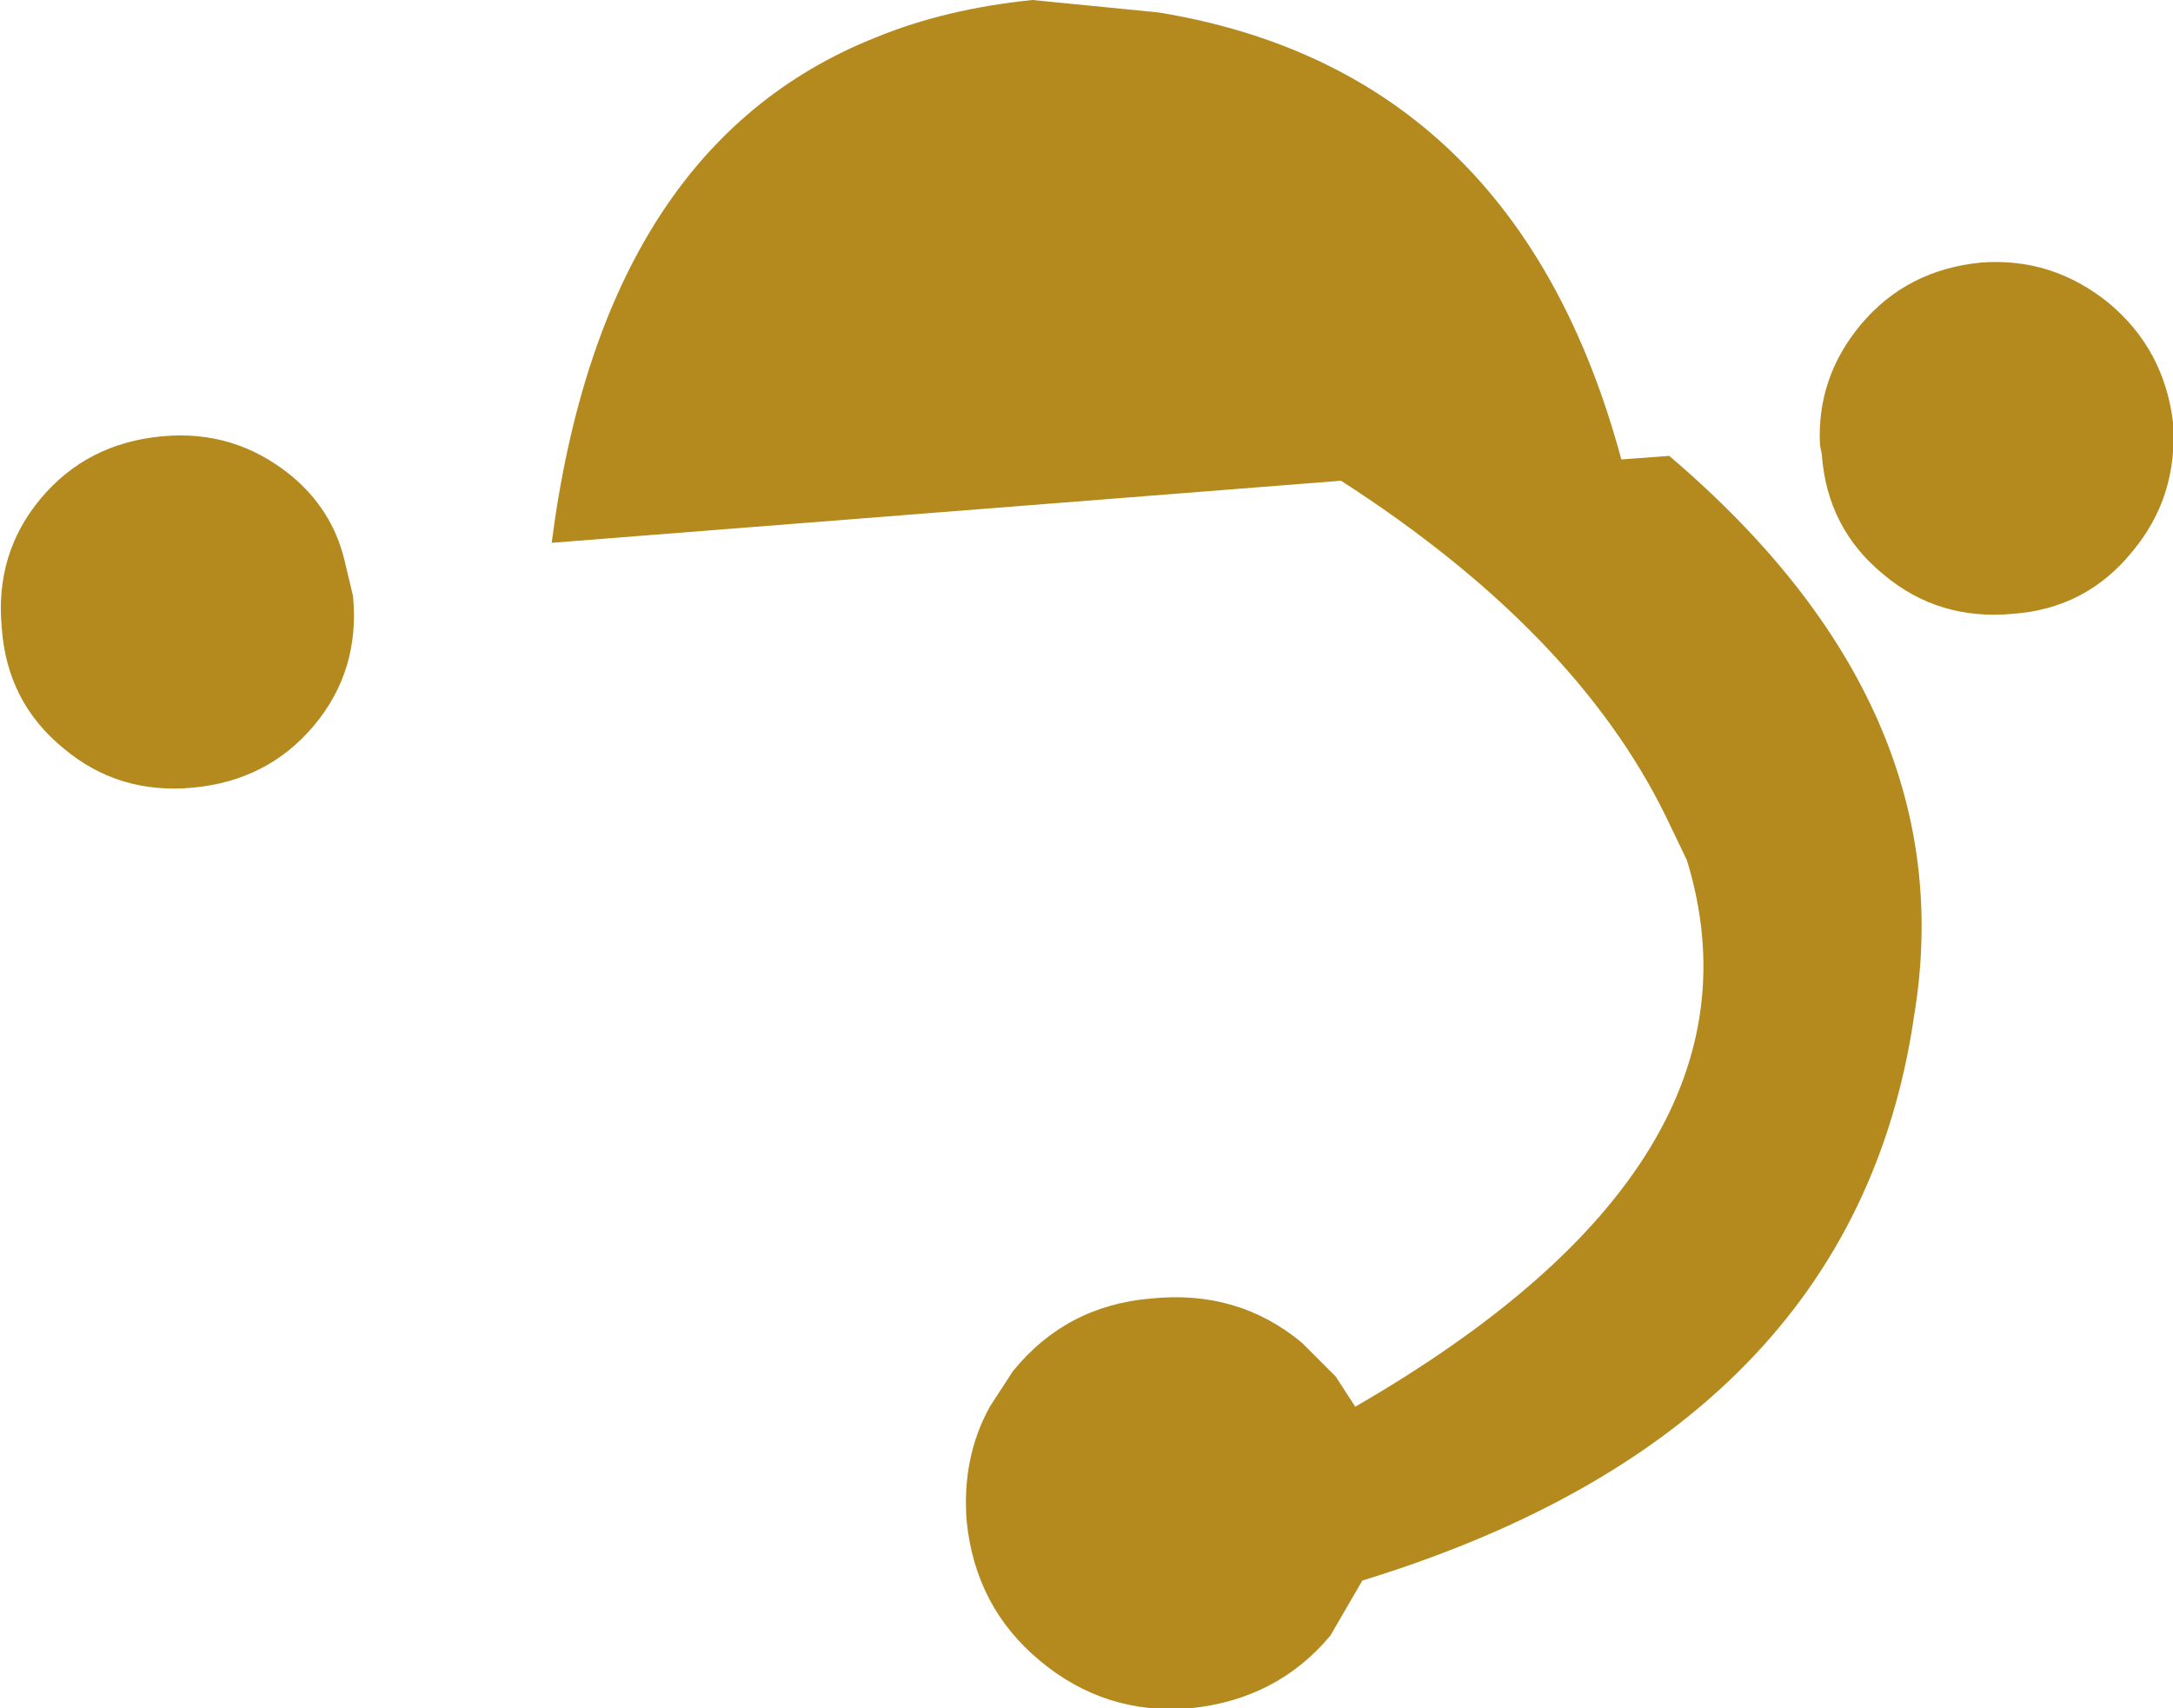 <?xml version="1.0" encoding="UTF-8" standalone="no"?>
<svg xmlns:xlink="http://www.w3.org/1999/xlink" height="48.15px" width="61.25px" xmlns="http://www.w3.org/2000/svg">
  <g transform="matrix(1.0, 0.0, 0.0, 1.0, 30.65, 24.1)">
    <path d="M-20.95 -8.35 L-20.7 -7.3 Q-20.5 -5.2 -21.8 -3.65 -23.1 -2.1 -25.2 -1.9 -27.3 -1.7 -28.85 -3.0 -30.45 -4.3 -30.6 -6.4 -30.8 -8.5 -29.5 -10.05 -28.2 -11.6 -26.1 -11.8 -24.05 -12.0 -22.45 -10.7 -21.3 -9.75 -20.95 -8.35 M20.65 -11.55 Q20.55 -13.45 21.8 -14.95 23.1 -16.5 25.2 -16.7 27.2 -16.85 28.8 -15.55 30.35 -14.25 30.6 -12.2 30.75 -10.1 29.45 -8.55 28.15 -6.95 26.1 -6.8 24.0 -6.6 22.45 -7.9 20.85 -9.2 20.7 -11.3 L20.65 -11.55 M16.4 -11.25 Q24.75 -4.15 23.3 4.55 21.6 16.2 7.75 20.45 L6.85 22.0 Q5.35 23.8 2.9 24.05 0.5 24.25 -1.35 22.7 -3.15 21.2 -3.4 18.8 -3.55 17.0 -2.75 15.55 L-2.1 14.55 Q-0.6 12.7 1.8 12.5 4.25 12.25 6.05 13.75 L7.0 14.7 7.55 15.55 Q19.5 8.65 16.9 0.15 L16.3 -1.1 Q13.75 -6.3 7.15 -10.55 L-15.1 -8.8 Q-13.65 -20.0 -5.95 -23.05 -4.0 -23.85 -1.55 -24.1 L2.0 -23.75 Q12.1 -22.1 15.05 -11.15 L16.4 -11.25" fill="#b4891d" fill-rule="evenodd" stroke="none"/>
  </g>
</svg>
